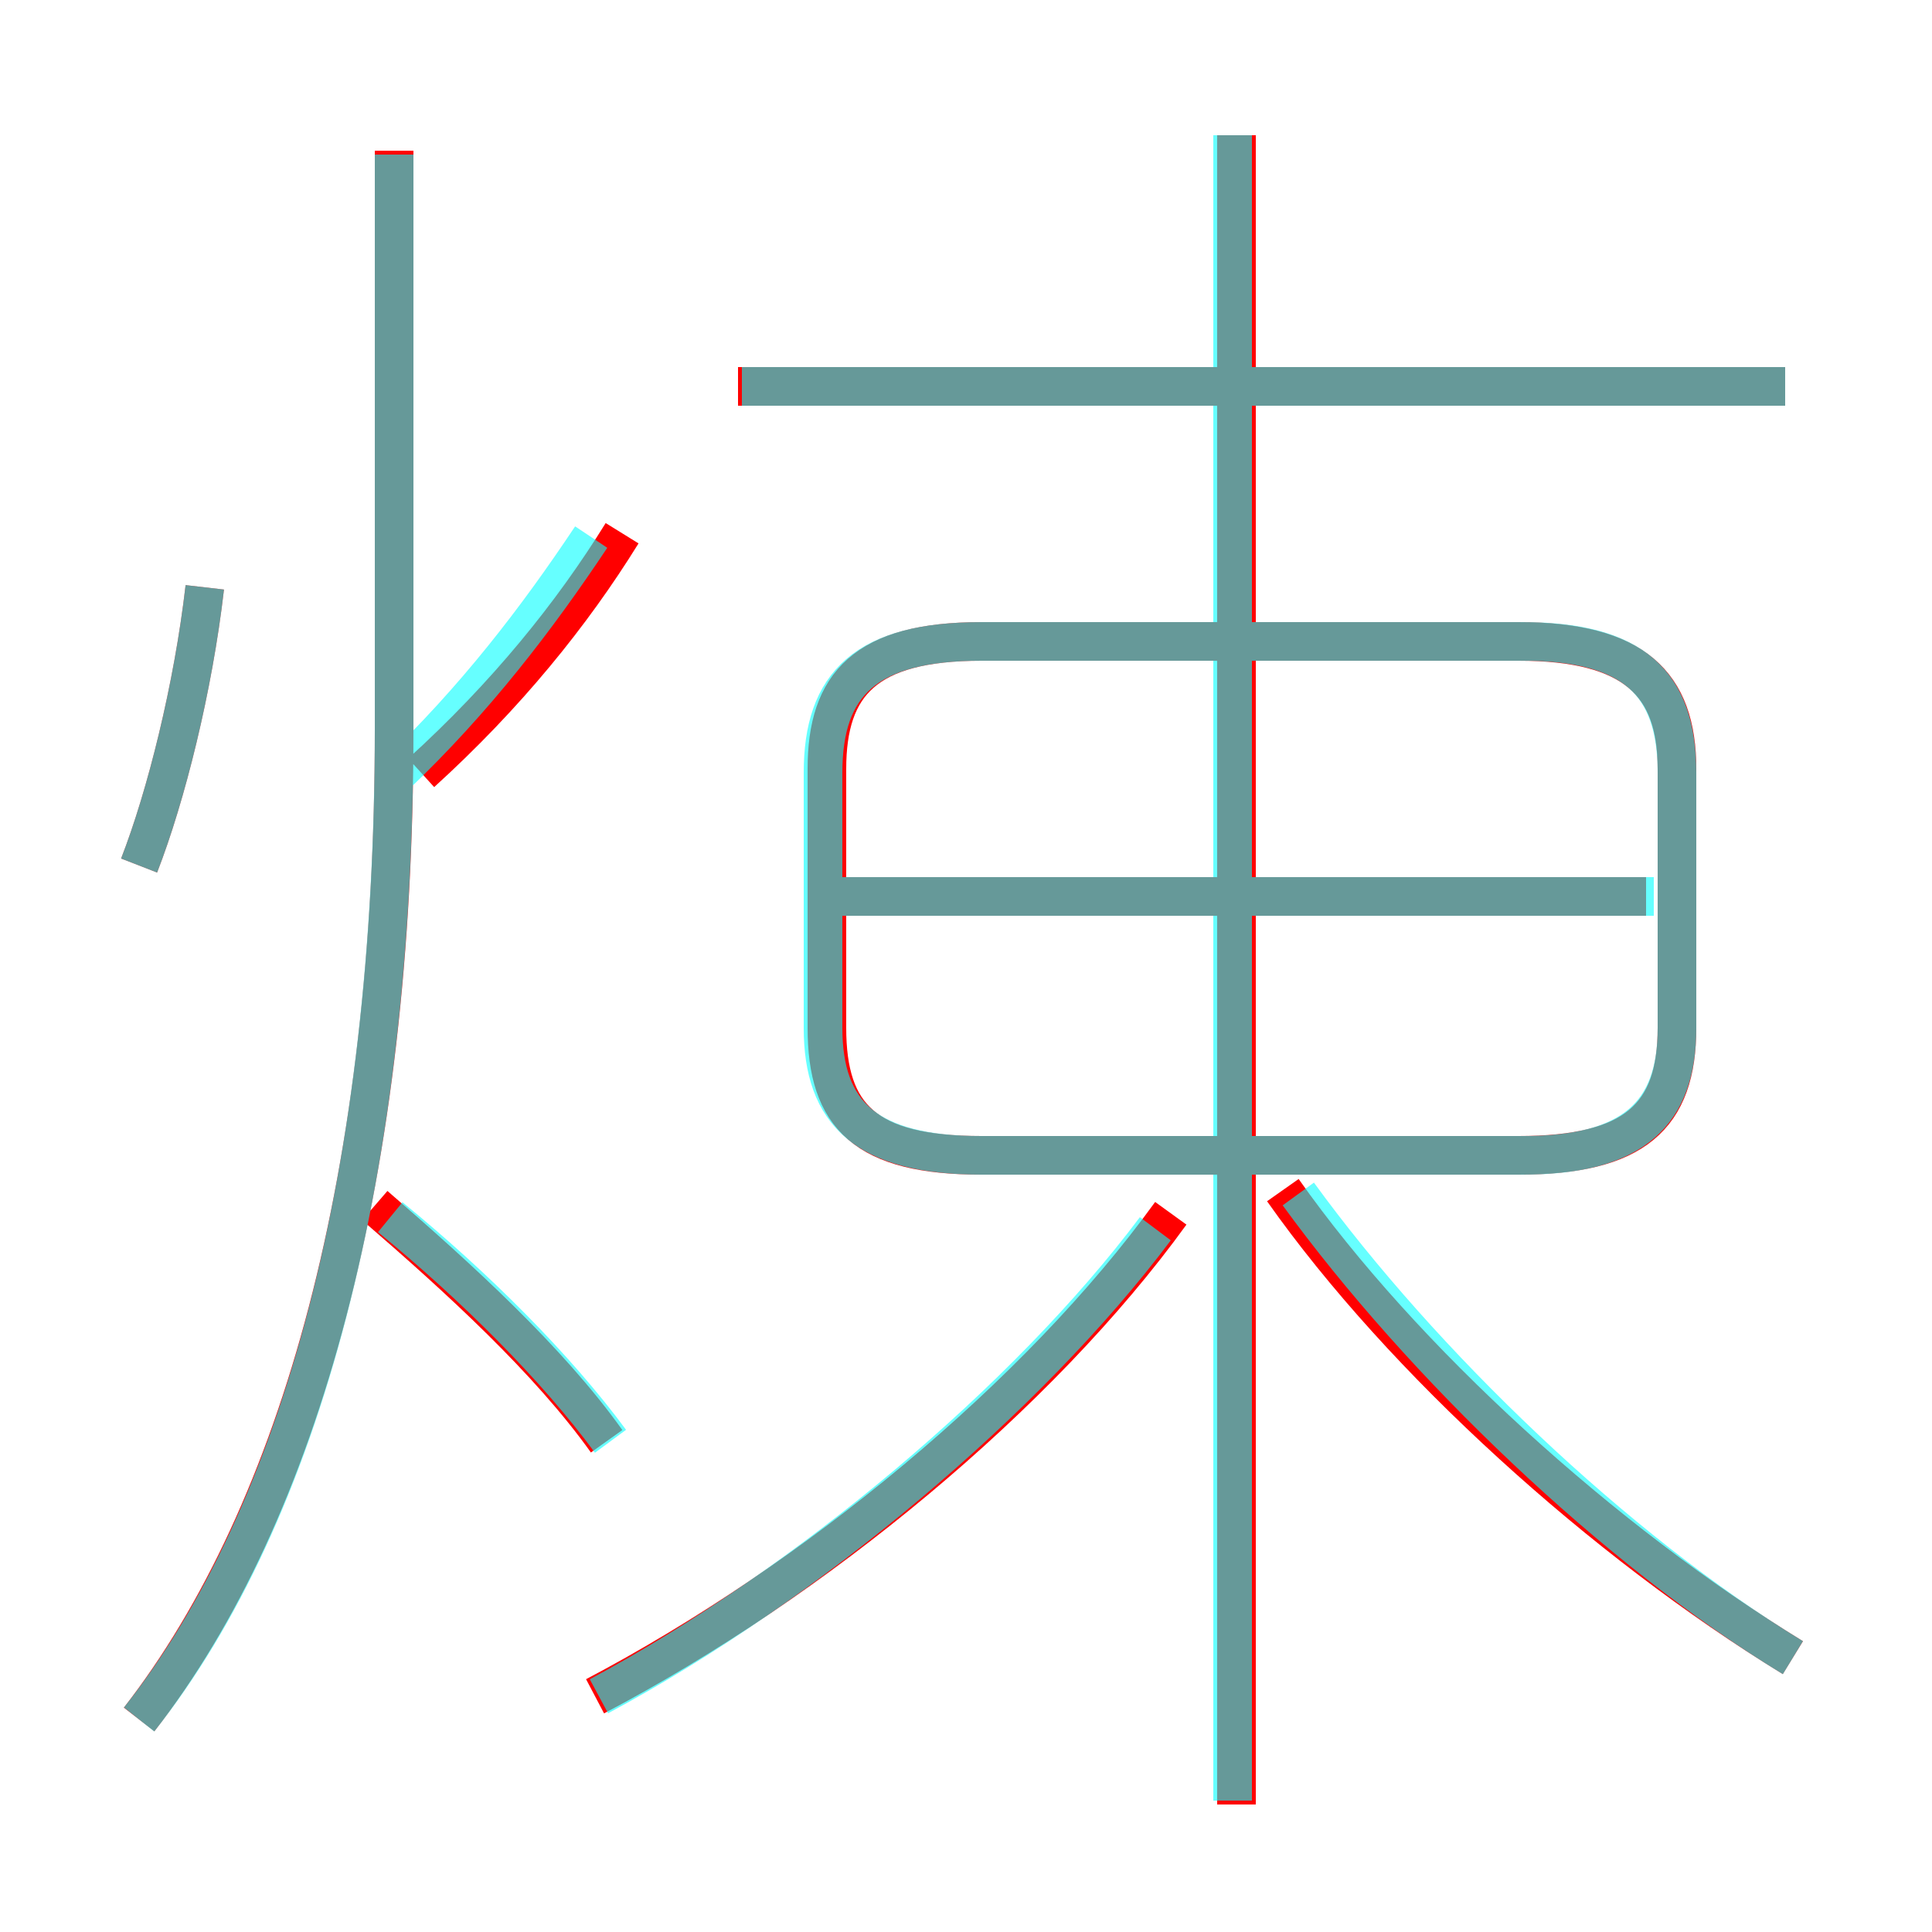 <?xml version='1.0' encoding='utf8'?>
<svg viewBox="0.0 -6.0 50.0 50.0" version="1.1" xmlns="http://www.w3.org/2000/svg">
<rect x="0.0" y="-6.0" width="50.0" height="50.0" fill="#333333" stroke="none"/>
<rect x="-1000" y="-1000" width="2000" height="2000" stroke="white" fill="white"/>
<g style="fill:none;stroke:rgba(255, 0, 0, 1);  stroke-width:1"><path d="M 3.6 0.5 C 7.8 -4.9 10.2 -13.7 10.2 -25.1 L 10.2 -40.1 M 15.7 -6.7 C 14.2 -8.8 11.9 -10.9 9.7 -12.8 M 15.4 -0.1 C 21.1 -3.1 26.9 -7.9 30.3 -12.6 M 3.6 -21.6 C 4.3 -23.4 5.0 -26.2 5.3 -28.8 M 10.9 -24.0 C 13.1 -26.0 14.8 -28.1 16.1 -30.2 M 46.4 -1.1 C 41.5 -4.1 36.3 -8.8 33.2 -13.2 M 32.0 2.7 L 32.0 -40.5 M 25.4 -14.1 L 39.3 -14.1 C 42.3 -14.1 43.4 -15.1 43.4 -17.4 L 43.4 -24.1 C 43.4 -26.3 42.3 -27.4 39.3 -27.4 L 25.4 -27.4 C 22.4 -27.4 21.4 -26.3 21.4 -24.1 L 21.4 -17.4 C 21.4 -15.1 22.4 -14.1 25.4 -14.1 Z M 42.6 -20.8 L 21.9 -20.8 M 46.2 -34.0 L 19.1 -34.0" transform="translate(0.0 38.0)" />
</g>
<g style="fill:none;stroke:rgba(0, 255, 255, 0.6);  stroke-width:1">
<path d="M 25.4 -14.1 L 39.4 -14.1 C 42.3 -14.1 43.4 -15.2 43.4 -17.4 L 43.4 -24.0 C 43.4 -26.3 42.3 -27.4 39.4 -27.4 L 25.4 -27.4 C 22.4 -27.4 21.3 -26.3 21.3 -24.0 L 21.3 -17.4 C 21.3 -15.2 22.4 -14.1 25.4 -14.1 Z M 15.8 -6.7 C 14.4 -8.6 12.3 -10.7 10.1 -12.5 M 3.6 0.5 C 7.8 -4.8 10.2 -13.7 10.2 -25.2 L 10.2 -40.0 M 15.5 -0.1 C 20.9 -3.0 26.6 -7.8 29.9 -12.2 M 3.6 -21.6 C 4.3 -23.4 5.0 -26.2 5.3 -28.8 M 10.2 -23.9 C 12.3 -25.9 13.9 -28.0 15.3 -30.1 M 46.4 -1.1 C 41.8 -3.9 36.8 -8.7 33.6 -13.1 M 31.9 2.6 L 31.9 -40.5 M 42.8 -20.8 L 21.6 -20.8 M 46.2 -34.0 L 19.2 -34.0" transform="translate(0.0 38.0)" />
</g>
</svg>